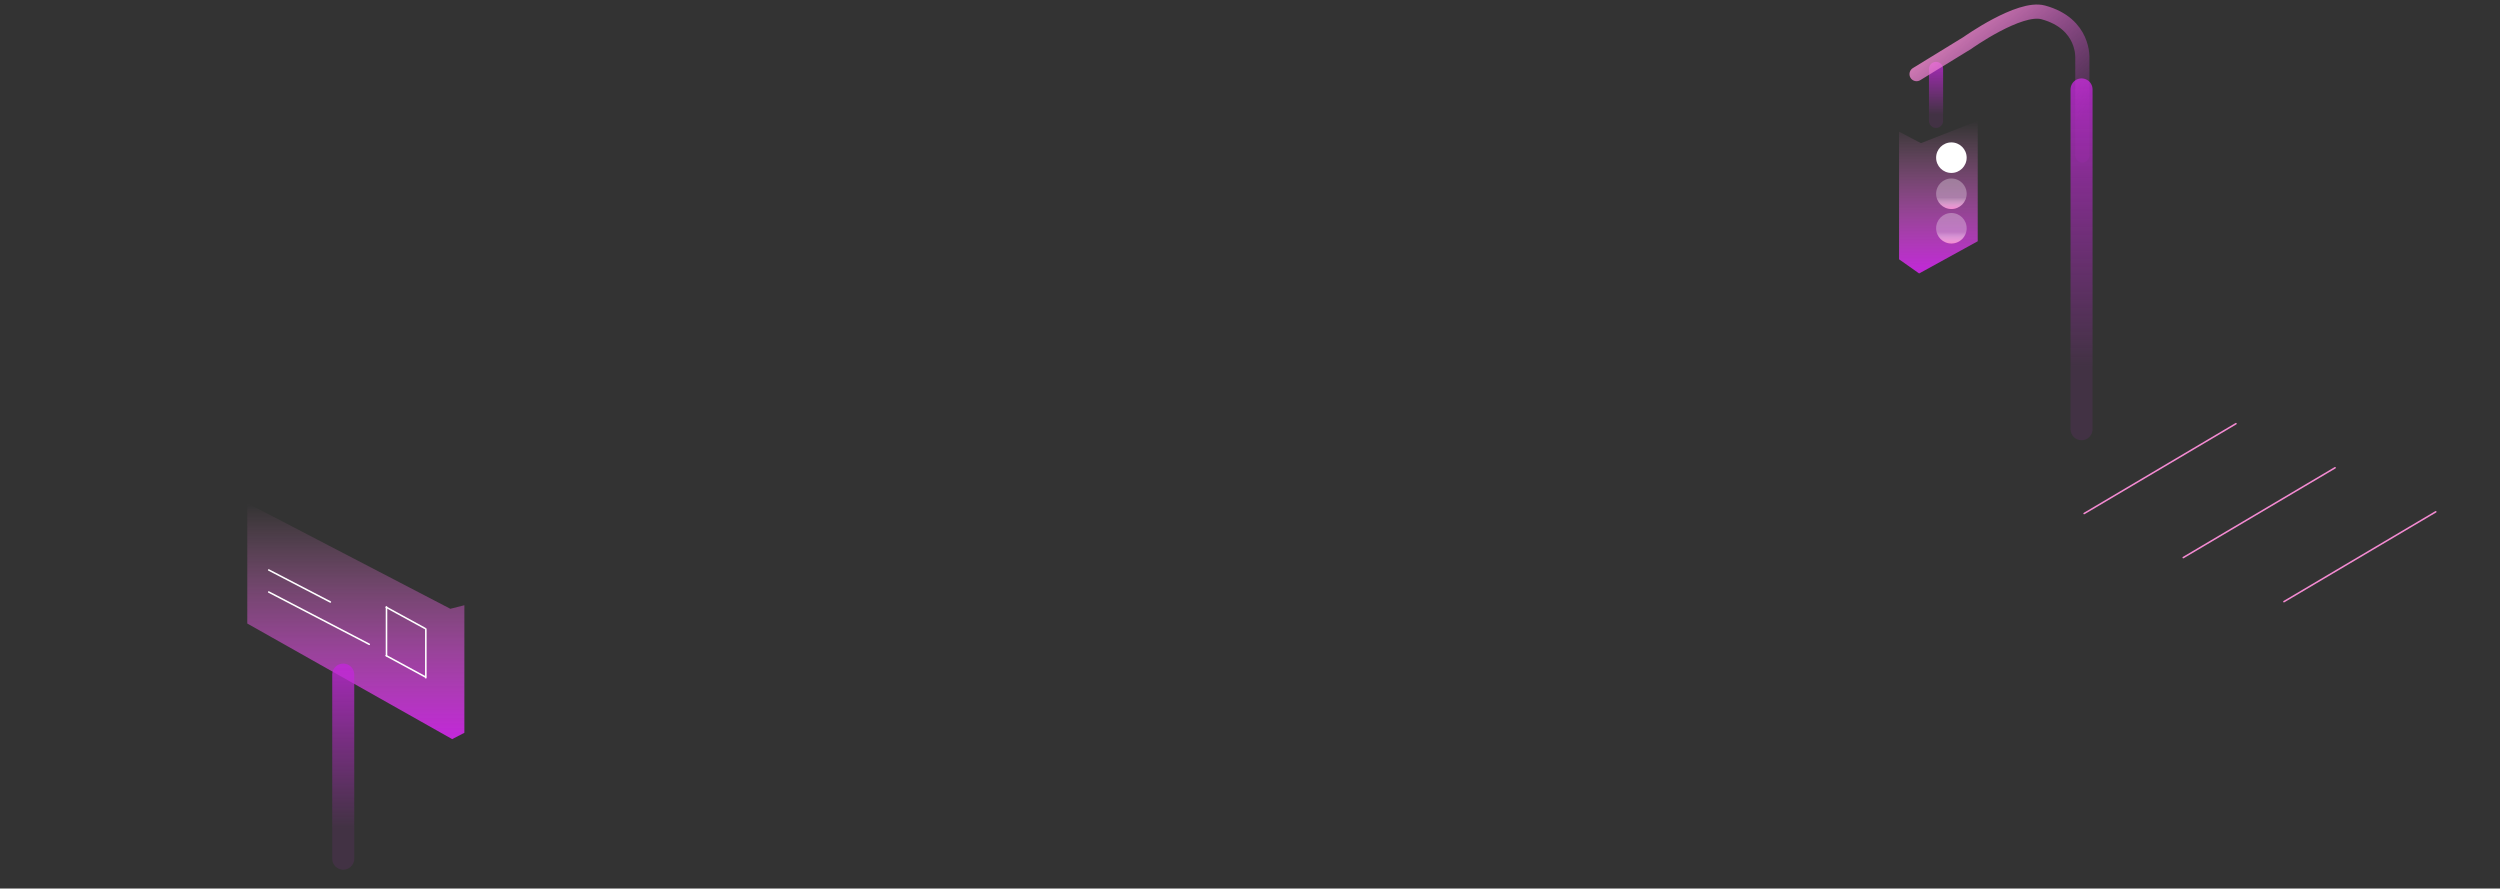 <?xml version="1.0" encoding="utf-8"?>
<!-- Generator: Adobe Illustrator 16.0.0, SVG Export Plug-In . SVG Version: 6.00 Build 0)  -->
<!DOCTYPE svg PUBLIC "-//W3C//DTD SVG 1.1//EN" "http://www.w3.org/Graphics/SVG/1.1/DTD/svg11.dtd">
<svg version="1.1" id="Слой_1" xmlns="http://www.w3.org/2000/svg" xmlns:xlink="http://www.w3.org/1999/xlink" x="0px" y="0px"
	 width="1589.188px" height="564.839px" viewBox="0 0 1589.188 564.839" enable-background="new 0 0 1589.188 564.839"
	 xml:space="preserve">
<rect x="0" y="0" width="1589.188" height="564.839" fill="#333333" stroke="none"/>
<linearGradient id="SVGID_1_" gradientUnits="userSpaceOnUse" x1="1232.188" y1="76.848" x2="1232.188" y2="173.839">
	<stop  offset="0" style="stop-color:#F48AD2;stop-opacity:0"/>
	<stop  offset="1" style="stop-color:#C227D9"/>
</linearGradient>
<polygon fill="url(#SVGID_1_)" points="1257.188,153.358 1219.945,173.839 1207.188,164.83 1207.188,83.73 1221.099,90.992 
	1257.188,76.848 "/>
<linearGradient id="SVGID_2_" gradientUnits="userSpaceOnUse" x1="239.957" y1="319.848" x2="239.957" y2="469.839" gradientTransform="matrix(-1 0 0 1 466.144 0)">
	<stop  offset="0" style="stop-color:#F48AD2;stop-opacity:0"/>
	<stop  offset="1" style="stop-color:#C227D9"/>
</linearGradient>
<polygon fill="url(#SVGID_2_)" points="157.188,396.359 287.43,469.839 295.188,465.83 295.188,384.73 286.276,386.992 
	157.188,319.847 "/>
<path fill="none" stroke="#BF26D8" stroke-linecap="round" stroke-miterlimit="10" d="M767.5,443"/>
<line fill="none" stroke="#F48AD2" stroke-linecap="round" stroke-miterlimit="10" x1="1324.841" y1="326.437" x2="1421.334" y2="269.333"/>
<line fill="none" stroke="#FFFFFF" stroke-linecap="round" stroke-miterlimit="10" x1="234.723" y1="409.572" x2="170.841" y2="376.333"/>
<line fill="none" stroke="#FFFFFF" stroke-linecap="round" stroke-miterlimit="10" x1="210" y1="382.667" x2="170.841" y2="362.333"/>
<line fill="none" stroke="#FFFFFF" stroke-linecap="round" stroke-miterlimit="10" x1="270.215" y1="399.505" x2="245.5" y2="386"/>
<line fill="none" stroke="#FFFFFF" stroke-linecap="round" stroke-miterlimit="10" x1="270.215" y1="430.228" x2="245.5" y2="416.792"/>
<linearGradient id="SVGID_3_" gradientUnits="userSpaceOnUse" x1="1323.188" y1="279.839" x2="1323.188" y2="49.839">
	<stop  offset="0.2" style="stop-color:#C52AD7;stop-opacity:0.1"/>
	<stop  offset="1" style="stop-color:#C227D9;stop-opacity:0.8"/>
</linearGradient>
<line fill="none" stroke="url(#SVGID_3_)" stroke-width="14" stroke-linecap="round" stroke-miterlimit="10" x1="1323.188" y1="56.839" x2="1323.188" y2="272.839"/>
<linearGradient id="SVGID_4_" gradientUnits="userSpaceOnUse" x1="247.957" y1="552.84" x2="247.957" y2="421.839" gradientTransform="matrix(-1 0 0 1 466.144 0)">
	<stop  offset="0.2" style="stop-color:#C52AD7;stop-opacity:0.1"/>
	<stop  offset="1" style="stop-color:#C227D9;stop-opacity:0.8"/>
</linearGradient>
<line fill="none" stroke="url(#SVGID_4_)" stroke-width="14" stroke-linecap="round" stroke-miterlimit="10" x1="218.188" y1="428.839" x2="218.188" y2="545.839"/>
<circle fill="#FFFFFF" cx="1240.452" cy="100.229" r="9.706"/>
<linearGradient id="SVGID_5_" gradientUnits="userSpaceOnUse" x1="1240.451" y1="132.871" x2="1240.451" y2="113.461">
	<stop  offset="0" style="stop-color:#F48AD2"/>
	<stop  offset="0.375" style="stop-color:#FFFFFF;stop-opacity:0.3"/>
</linearGradient>
<circle fill="url(#SVGID_5_)" cx="1240.452" cy="123.166" r="9.706"/>
<linearGradient id="SVGID_6_" gradientUnits="userSpaceOnUse" x1="1240.451" y1="154.808" x2="1240.451" y2="135.398">
	<stop  offset="0" style="stop-color:#F48AD2"/>
	<stop  offset="0.375" style="stop-color:#FFFFFF;stop-opacity:0.3"/>
</linearGradient>
<circle fill="url(#SVGID_6_)" cx="1240.452" cy="145.102" r="9.706"/>
<linearGradient id="SVGID_7_" gradientUnits="userSpaceOnUse" x1="1230.688" y1="81.339" x2="1230.688" y2="39.339">
	<stop  offset="0.2" style="stop-color:#C52AD7;stop-opacity:0.1"/>
	<stop  offset="1" style="stop-color:#C227D9;stop-opacity:0.8"/>
</linearGradient>
<line fill="none" stroke="url(#SVGID_7_)" stroke-width="9" stroke-linecap="round" stroke-miterlimit="10" x1="1230.688" y1="43.839" x2="1230.688" y2="76.839"/>
<linearGradient id="SVGID_8_" gradientUnits="userSpaceOnUse" x1="1324.947" y1="103.609" x2="1252.256" y2="13.842">
	<stop  offset="0.2" style="stop-color:#C52AD7;stop-opacity:0.1"/>
	<stop  offset="1" style="stop-color:#F48AD2;stop-opacity:0.8"/>
</linearGradient>
<path fill="none" stroke="url(#SVGID_8_)" stroke-width="9" stroke-linecap="round" stroke-miterlimit="10" d="M1218.313,47.12
	l32.25-19.783c0,0,33.096-23.595,48.264-19.468c26.515,7.216,24.861,29.337,24.861,29.337v61.634"/>
<line fill="none" stroke="#F48AD2" stroke-linecap="round" stroke-miterlimit="10" x1="1387.851" y1="354.447" x2="1484.344" y2="297.343"/>
<line fill="none" stroke="#F48AD2" stroke-linecap="round" stroke-miterlimit="10" x1="1451.851" y1="382.447" x2="1548.344" y2="325.343"/>
<line fill="none" stroke="#FFFFFF" stroke-linecap="round" stroke-miterlimit="10" x1="270.688" y1="430.839" x2="270.688" y2="399.839"/>
<line fill="none" stroke="#FFFFFF" stroke-linecap="round" stroke-miterlimit="10" x1="245.688" y1="416.839" x2="245.688" y2="385.839"/>
</svg>

